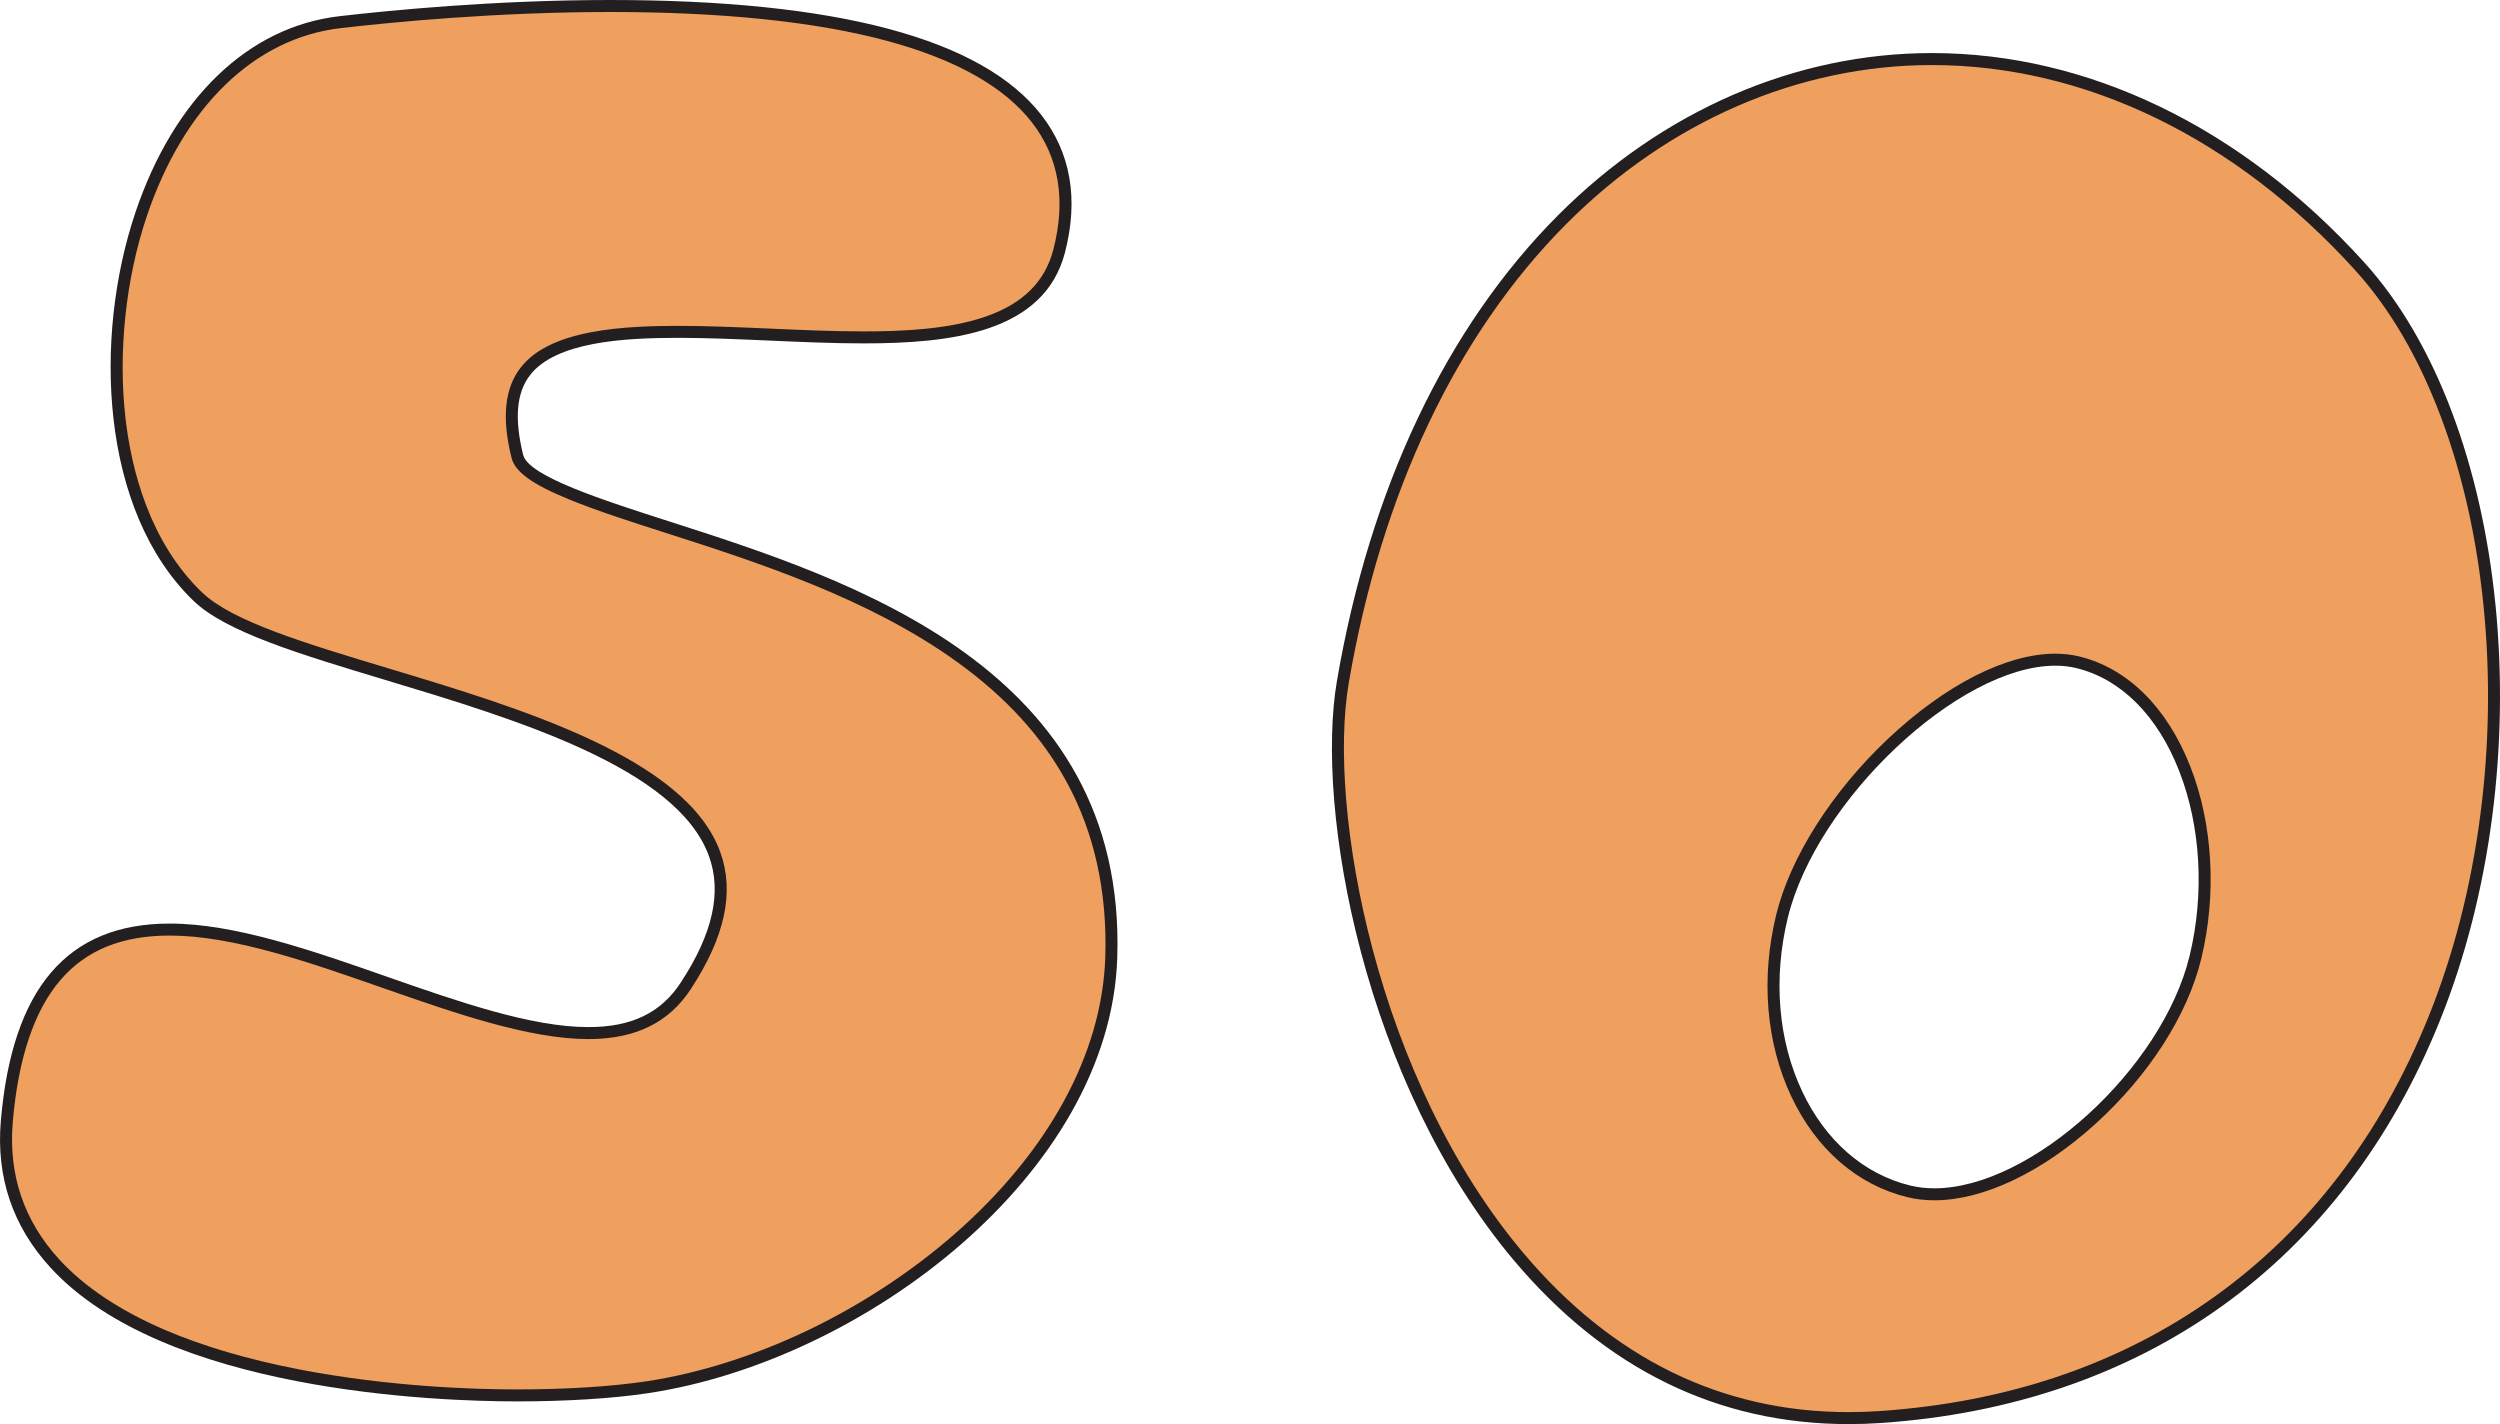 <svg xmlns="http://www.w3.org/2000/svg" width="141.257" height="80.466" viewBox="0 0 141.257 80.466">
  <g id="fr50" transform="translate(-1833.033 -1874.993)">
    <g id="nb2" transform="translate(1852.34 1854.177)" fill="#ef9f5e" stroke-miterlimit="10">
      <path d="M 85.145 100.944 L 85.144 100.944 C 77.876 100.943 71.607 97.878 66.511 91.835 C 58.102 81.864 55.332 66.563 56.567 59.351 C 58.419 48.528 62.71 39.488 68.976 33.21 C 74.806 27.369 82.219 24.153 89.852 24.153 C 98.59 24.153 107.172 28.309 114.017 35.855 C 116.001 38.042 117.65 40.86 118.919 44.229 C 120.149 47.494 120.97 51.133 121.36 55.045 C 121.75 58.961 121.688 62.95 121.176 66.9 C 120.645 70.989 119.653 74.854 118.228 78.388 C 112.776 91.902 101.65 99.892 86.899 100.884 C 86.31 100.924 85.72 100.944 85.145 100.944 Z M 96.829 58.09 C 94.185 58.09 90.735 59.855 87.598 62.811 C 84.477 65.752 82.152 69.412 81.378 72.6 C 80.525 76.11 80.822 79.669 82.212 82.622 C 83.575 85.514 85.828 87.471 88.556 88.133 C 89.006 88.242 89.488 88.298 89.99 88.298 C 92.676 88.298 95.921 86.745 98.894 84.039 C 101.855 81.344 103.985 78.018 104.739 74.914 C 105.606 71.341 105.389 67.46 104.143 64.266 C 102.876 61.017 100.724 58.874 98.083 58.233 C 97.692 58.138 97.27 58.09 96.829 58.09 Z" stroke="none"/>
      <path d="M 89.852 24.492 C 82.31 24.492 74.981 27.673 69.216 33.449 C 63 39.678 58.741 48.654 56.901 59.409 C 56.595 61.194 56.545 63.478 56.756 66.013 C 56.98 68.699 57.497 71.62 58.252 74.46 C 59.09 77.612 60.198 80.628 61.546 83.424 C 63.039 86.52 64.797 89.277 66.77 91.617 C 71.799 97.58 77.981 100.604 85.145 100.605 C 85.712 100.605 86.295 100.585 86.876 100.546 C 94.157 100.056 100.543 97.873 105.855 94.058 C 111.167 90.244 115.224 84.929 117.913 78.261 C 119.328 74.754 120.313 70.916 120.84 66.856 C 121.349 62.932 121.41 58.969 121.023 55.079 C 120.636 51.196 119.821 47.586 118.602 44.349 C 117.348 41.019 115.721 38.238 113.766 36.083 C 106.986 28.608 98.493 24.492 89.852 24.492 M 89.99 88.636 C 89.462 88.636 88.952 88.578 88.476 88.462 C 85.646 87.776 83.313 85.753 81.906 82.766 C 80.482 79.744 80.178 76.105 81.049 72.521 C 81.837 69.271 84.199 65.549 87.366 62.564 C 90.611 59.505 94.06 57.751 96.829 57.751 C 97.297 57.751 97.746 57.803 98.163 57.904 C 100.914 58.572 103.15 60.788 104.459 64.143 C 105.729 67.4 105.951 71.355 105.068 74.994 C 104.299 78.162 102.132 81.55 99.122 84.29 C 96.087 87.052 92.759 88.636 89.99 88.636 M 89.852 23.814 C 98.686 23.814 107.358 28.009 114.268 35.628 C 122.503 44.706 124.42 63.945 118.542 78.515 C 113.039 92.157 101.809 100.221 86.921 101.223 C 86.326 101.262 85.728 101.282 85.145 101.282 L 85.144 101.282 C 77.772 101.282 71.416 98.177 66.252 92.054 C 57.776 82.003 54.987 66.571 56.233 59.294 C 58.097 48.401 62.42 39.299 68.736 32.971 C 74.63 27.066 82.128 23.814 89.852 23.814 Z M 89.99 87.959 C 95.449 87.959 102.861 81.213 104.409 74.834 C 105.26 71.328 105.048 67.521 103.827 64.389 C 102.601 61.246 100.533 59.177 98.003 58.563 C 97.638 58.474 97.243 58.429 96.829 58.429 C 91.379 58.429 83.324 66.021 81.707 72.68 C 80.873 76.115 81.162 79.595 82.519 82.477 C 83.837 85.275 86.009 87.166 88.636 87.804 C 89.059 87.906 89.515 87.959 89.99 87.959 Z" stroke="none" fill="#231f20"/>
    </g>
    <g id="Tracé_145" data-name="Tracé 145" transform="translate(1778.769 1727.162)" fill="#ef9f5e" stroke-miterlimit="10">
      <path d="M 83.492 226.676 L 83.491 226.676 C 78.967 226.676 63.716 226.139 57.371 219.231 C 55.302 216.979 54.386 214.278 54.647 211.204 C 54.959 207.539 55.888 204.779 57.409 203 C 58.931 201.22 61.038 200.354 63.85 200.354 C 67.488 200.354 71.824 201.871 76.016 203.337 L 76.027 203.341 C 80.055 204.748 84.22 206.203 87.513 206.203 C 90.072 206.203 91.818 205.356 93.008 203.539 C 94.888 200.672 95.421 198.231 94.638 196.078 C 92.766 190.935 83.537 188.156 76.121 185.923 C 71.337 184.482 67.205 183.238 65.446 181.547 C 60.242 176.545 59.893 166.891 62.238 159.939 C 64.369 153.619 68.47 149.661 73.489 149.081 C 76.437 148.741 82.339 148.17 88.744 148.17 C 101.46 148.17 109.568 150.315 112.844 154.546 C 114.434 156.601 114.86 159.112 114.111 162.01 C 113.608 163.954 112.283 165.273 110.059 166.042 C 107.872 166.798 105.164 166.895 103.048 166.895 C 101.353 166.895 99.548 166.815 97.803 166.739 L 97.762 166.737 L 97.717 166.735 C 95.997 166.66 94.219 166.582 92.573 166.582 C 89.37 166.582 85.496 166.834 83.955 168.805 C 83.111 169.884 82.961 171.458 83.496 173.617 C 83.817 174.91 87.059 176.039 91.968 177.613 C 97.12 179.266 103.528 181.323 108.594 184.996 C 111.325 186.977 113.416 189.272 114.811 191.817 C 116.422 194.758 117.176 198.161 117.054 201.932 C 116.875 207.483 113.785 213.145 108.354 217.873 C 105.902 220.009 103.009 221.897 99.988 223.335 C 96.973 224.77 93.811 225.765 90.844 226.213 C 88.871 226.511 86.26 226.676 83.492 226.676 Z" stroke="none"/>
      <path d="M 88.744 148.509 C 82.356 148.509 76.469 149.078 73.528 149.418 C 68.644 149.982 64.646 153.856 62.559 160.047 C 61.365 163.585 60.927 167.747 61.355 171.466 C 61.691 174.38 62.714 178.452 65.68 181.303 C 67.381 182.937 71.477 184.17 76.219 185.598 C 83.707 187.853 93.026 190.66 94.956 195.962 C 95.779 198.222 95.234 200.762 93.292 203.725 C 92.05 205.62 90.16 206.541 87.513 206.542 C 84.163 206.542 79.97 205.078 75.915 203.661 L 75.904 203.657 C 71.738 202.2 67.431 200.693 63.85 200.693 C 61.143 200.693 59.12 201.52 57.667 203.22 C 56.193 204.944 55.291 207.64 54.985 211.233 C 54.732 214.208 55.619 216.822 57.621 219.002 C 59.045 220.552 61.051 221.889 63.584 222.975 C 65.731 223.895 68.273 224.644 71.14 225.201 C 76.235 226.189 81.065 226.337 83.492 226.337 C 86.244 226.337 88.837 226.174 90.793 225.878 C 93.728 225.435 96.857 224.45 99.842 223.029 C 102.836 221.604 105.703 219.733 108.132 217.618 C 113.491 212.952 116.539 207.377 116.715 201.921 C 116.836 198.211 116.095 194.867 114.514 191.98 C 113.124 189.444 111.123 187.249 108.395 185.27 C 103.373 181.629 96.993 179.582 91.865 177.936 C 89.961 177.326 87.993 176.694 86.406 176.044 C 84.333 175.194 83.364 174.493 83.167 173.699 C 82.605 171.432 82.775 169.762 83.688 168.596 C 84.45 167.622 85.744 166.971 87.642 166.606 C 89.335 166.28 91.267 166.243 92.573 166.243 C 94.227 166.243 96.009 166.321 97.732 166.396 L 97.817 166.4 C 99.559 166.477 101.36 166.556 103.048 166.556 C 105.137 166.556 107.809 166.461 109.949 165.721 C 112.056 164.993 113.31 163.751 113.783 161.925 C 114.504 159.134 114.098 156.721 112.576 154.754 C 111.005 152.725 108.224 151.166 104.309 150.12 C 100.305 149.051 95.068 148.509 88.744 148.509 M 88.744 147.831 C 101.57 147.831 109.768 150.02 113.112 154.339 C 114.769 156.481 115.216 159.09 114.439 162.094 C 113.268 166.623 108.023 167.234 103.048 167.234 C 101.333 167.234 99.51 167.153 97.748 167.075 C 96.016 167 94.226 166.92 92.573 166.92 C 89.447 166.92 85.673 167.158 84.222 169.014 C 83.446 170.006 83.316 171.485 83.825 173.535 C 84.124 174.741 88.346 176.096 92.072 177.291 C 102.366 180.594 117.923 185.584 117.393 201.943 C 116.998 214.144 103.111 224.703 90.895 226.548 C 88.904 226.849 86.275 227.014 83.492 227.014 L 83.491 227.014 C 78.933 227.014 63.56 226.47 57.122 219.46 C 54.985 217.135 54.04 214.348 54.31 211.175 C 54.949 203.666 58.069 200.015 63.85 200.015 C 67.542 200.015 71.907 201.541 76.128 203.017 C 80.133 204.417 84.275 205.865 87.513 205.865 L 87.515 205.865 C 89.947 205.864 91.602 205.067 92.725 203.354 C 94.542 200.582 95.063 198.239 94.319 196.194 C 92.505 191.211 83.367 188.459 76.023 186.247 C 71.197 184.794 67.029 183.538 65.211 181.792 C 59.906 176.692 59.537 166.884 61.917 159.83 C 64.091 153.381 68.295 149.34 73.45 148.745 C 76.404 148.404 82.319 147.831 88.744 147.831 Z" stroke="none" fill="#231f20"/>
    </g>
  </g>
</svg>
